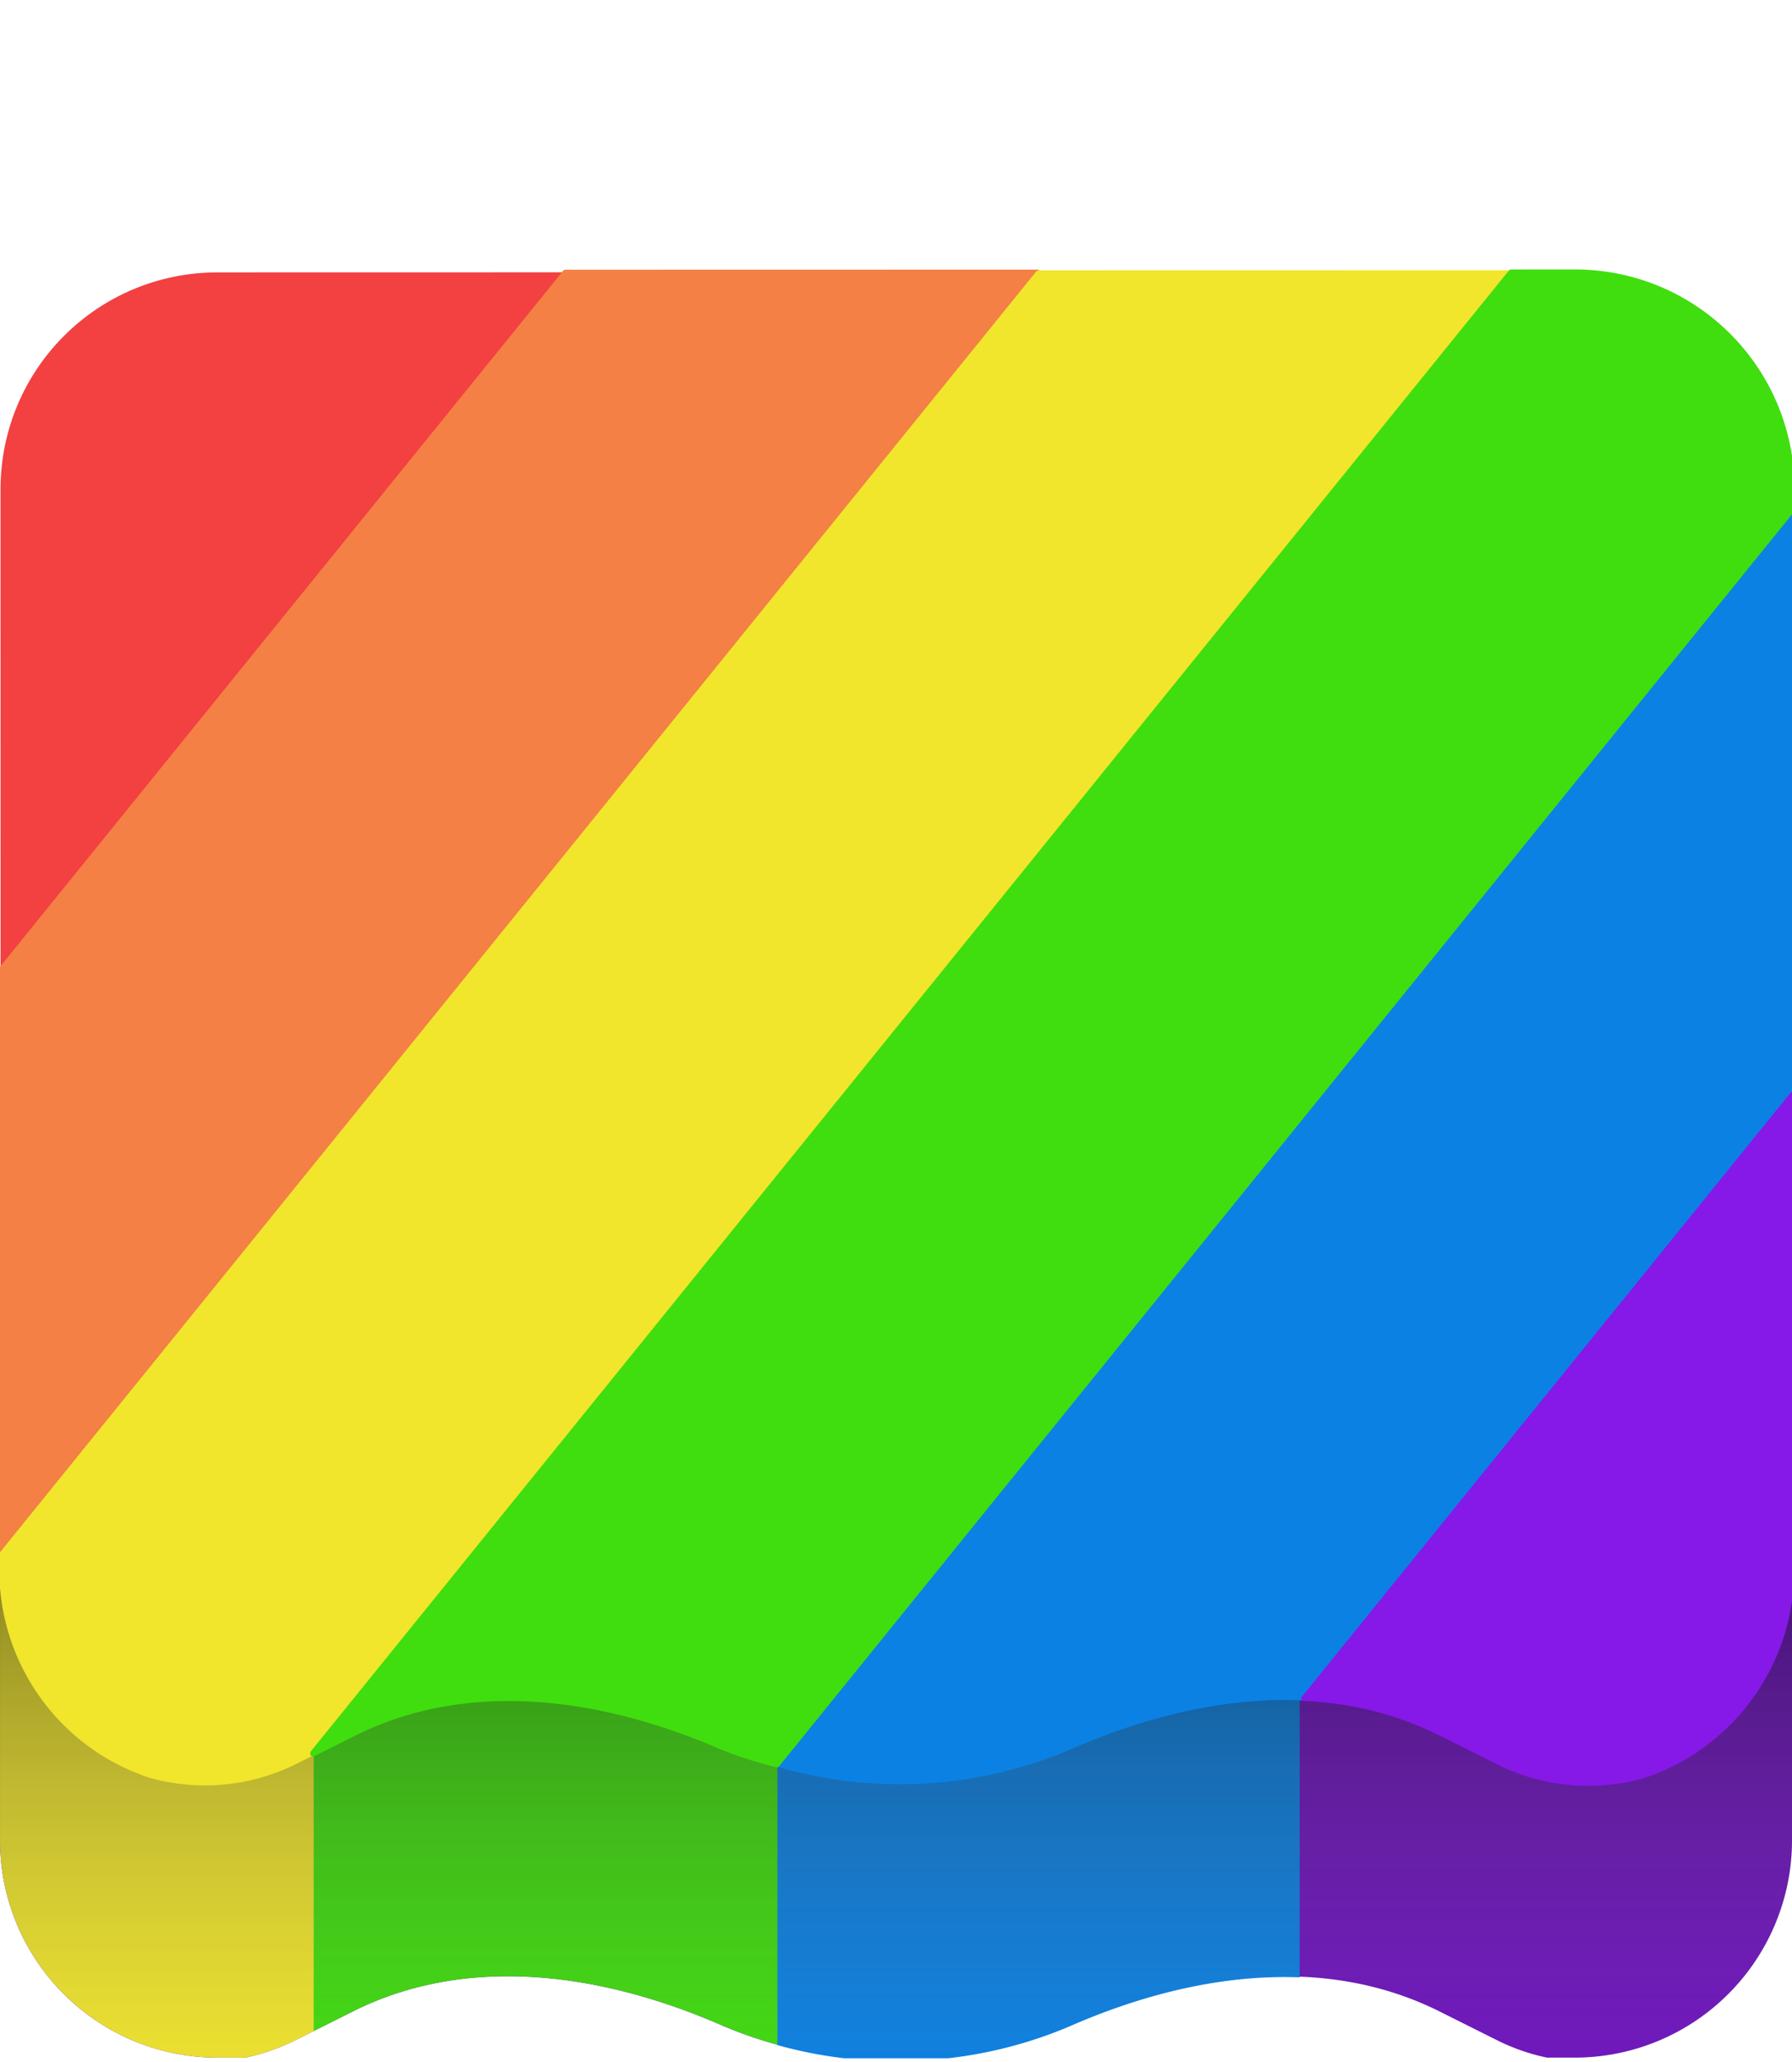 <?xml version="1.0" encoding="UTF-8" standalone="no"?>
<svg
   id="Layer_1"
   data-name="Layer 1"
   viewBox="0 0 300 345"
   version="1.1"
   sodipodi:docname="rainbowGhost2.svg"
   inkscape:version="1.2 (dc2aedaf03, 2022-05-15)"
   xml:space="preserve"
   xmlns:inkscape="http://www.inkscape.org/namespaces/inkscape"
   xmlns:sodipodi="http://sodipodi.sourceforge.net/DTD/sodipodi-0.dtd"
   xmlns="http://www.w3.org/2000/svg"
   xmlns:svg="http://www.w3.org/2000/svg"><sodipodi:namedview
     id="namedview4496"
     pagecolor="#505050"
     bordercolor="#ffffff"
     borderopacity="1"
     inkscape:showpageshadow="0"
     inkscape:pageopacity="0"
     inkscape:pagecheckerboard="1"
     inkscape:deskcolor="#505050"
     showgrid="false"
     inkscape:zoom="0.58058348"
     inkscape:cx="174.82413"
     inkscape:cy="297.9761"
     inkscape:window-width="1366"
     inkscape:window-height="705"
     inkscape:window-x="-8"
     inkscape:window-y="-8"
     inkscape:window-maximized="1"
     inkscape:current-layer="Layer_1" /><defs
     id="defs4470"><style
       id="style4445">.cls-1{fill:url(#linear-gradient);}.cls-2{fill:#c2def4;}.cls-3{fill:url(#radial-gradient);}.cls-4{fill:url(#radial-gradient-2);}.cls-5{fill:#80aecf;}.cls-6{fill:#15141a;}</style><linearGradient
       y2="161.16"
       x2="150"
       y1="356.11"
       x1="150"
       id="A"
       gradientUnits="userSpaceOnUse"
       gradientTransform="translate(0,-0.734)"><stop
         stop-color="#0bc2cf"
         offset="0"
         id="stop832"
         style="stop-color:#818181;stop-opacity:0;" /><stop
         stop-color="#0b4fac"
         offset="0.538"
         id="stop834"
         style="stop-color:#000000;stop-opacity:0.497;" /></linearGradient></defs><path
     id="path839"
     style="fill:#6f13c0;fill-opacity:1"
     d="M 0 261.92 L 0 307.887 A 36.38 36.38 0 0 0 36.381 344.266 L 41.068 344.266 C 43.838 343.685 46.597 342.756 49.289 341.43 L 59.289 336.43 C 78.579 326.86 101.1 330.249 120.82 338.859 A 73 73 0 0 0 141.346 344.266 L 158.715 344.266 A 73 73 0 0 0 179.24 338.859 C 198.96 330.249 221.48 326.9 240.77 336.43 L 250.77 341.43 C 253.455 342.756 256.208 343.685 258.973 344.266 L 263.619 344.266 A 36.38 36.38 0 0 0 300 307.887 L 300 261.92 L 0 261.92 z " /><path
     id="path13416"
     style="opacity:1;fill:#f1e62c;fill-opacity:1;stroke-width:2.539;stroke-linecap:round;paint-order:stroke fill markers;stop-color:#000000"
     class="UnoptimicedTransforms"
     d="M 21.21 141.796 L 21.21 187.763 A 29.179 36.38 0 0 0 50.39 224.142 L 54.149 224.142 C 56.371 223.561 58.583 222.632 60.743 221.306 L 63.721 219.451 L 63.721 141.796 L 21.21 141.796 z "
     transform="matrix(1.247,0,0,1,-26.445,120.124)" /><path
     id="path13423"
     style="opacity:1;fill:#40de0e;fill-opacity:1;stroke-width:2.539;stroke-linecap:round;paint-order:stroke fill markers;stop-color:#000000"
     class="UnoptimicedTransforms"
     d="M 2.275 155.937 L 2.275 233.833 L 7.583 230.446 C 22.694 220.876 40.336 224.266 55.784 232.876 A 57.185 73 0 0 0 63.718 236.341 L 63.718 155.937 L 2.275 155.937 z "
     transform="matrix(1.277,0,0,1,49.609,105.983)" /><path
     id="path13430"
     style="opacity:1;fill:#0b81e4;fill-opacity:1;stroke-width:2.539;stroke-linecap:round;paint-order:stroke fill markers;stop-color:#000000"
     class="UnoptimicedTransforms"
     d="M 2.275 163.86 L 2.275 236.021 A 51.287 65.734 0 0 0 10.145 238.009 L 22.348 238.009 A 51.287 65.734 0 0 0 36.768 233.141 C 45.333 228.347 54.65 225.375 63.718 225.824 L 63.718 163.86 L 2.275 163.86 z "
     transform="matrix(1.423,0,0,1.111,126.906,79.947)" /><path
     id="path55054"
     style="fill:url(#A)"
     d="m 0,261.92 v 45.967 a 36.38,36.38 0 0 0 36.381,36.379 h 4.688 c 2.77,-0.581 5.528,-1.51 8.221,-2.836 l 10,-5 c 19.29,-9.57 41.811,-6.18 61.531,2.43 a 73,73 0 0 0 20.525,5.406 h 17.369 a 73,73 0 0 0 20.525,-5.406 c 19.72,-8.61 42.239,-11.96 61.529,-2.43 l 10,5 c 2.685,1.326 5.439,2.255 8.203,2.836 h 4.646 A 36.38,36.38 0 0 0 300,307.887 v -45.967 z"
     sodipodi:insensitive="true" /><path
     id="rect309"
     style="fill:#f34040;fill-opacity:1;stroke:none;stroke-width:20.083;stroke-linecap:round;stroke-linejoin:round;stop-color:#000000"
     class="UnoptimicedTransforms"
     d="m -197.974,166.694 c -17.829,15.88 -20.557,41.718 -6.116,57.932 l 57.583,64.651 6.9e-4,-168.423 z"
     transform="matrix(0.63,0.617,-0.561,0.693,254.676,52.204)" /><path
     id="path1532"
     style="fill:#f48045;fill-opacity:1;stroke:#f48045;stroke-width:0.991;stroke-linecap:round;stroke-linejoin:round;stroke-dasharray:none;stroke-opacity:1;stop-color:#000000"
     class="UnoptimicedTransforms"
     d="m -216.575,120.853 -6.9e-4,168.423 70.068,78.669 8e-4,-309.5 z"
     transform="matrix(0.63,0.617,-0.561,0.693,298.844,95.463)" /><path
     id="path1534"
     style="fill:#f1e62c;fill-opacity:1;stroke:#f1e62c;stroke-width:0.791;stroke-linecap:round;stroke-linejoin:round;stroke-dasharray:none;stroke-opacity:1;stop-color:#000000"
     class="UnoptimicedTransforms"
     d="M -216.577 58.445 L -216.578 367.785 L -213.446 371.301 C -201.692 383.167 -183.351 385.42 -167.613 377.897 C -159.381 373.509 -152.259 366.437 -148.069 357.072 L -146.507 353.542 L -146.508 -3.963 L -216.577 58.445 z "
     transform="matrix(0.63,0.617,-0.561,0.693,343.013,138.723)" /><path
     id="path1538"
     style="fill:#0b81e4;fill-opacity:1;stroke:#0b81e4;stroke-width:0.791;stroke-linecap:round;stroke-linejoin:round;stroke-dasharray:none;stroke-opacity:1;stop-color:#000000"
     class="UnoptimicedTransforms"
     d="M -216.576 -8.998 L -216.577 293.784 A 78.566 86.395 48.309 0 0 -175.091 252.615 C -168.023 238.535 -158.512 225.241 -146.508 215.43 L -146.507 69.672 L -216.576 -8.998 z "
     transform="matrix(0.63,0.617,-0.561,0.693,431.35,225.243)" /><path
     id="path1540"
     style="fill:#8618e8;fill-opacity:1;stroke:#8618e8;stroke-width:0.878;stroke-linecap:round;stroke-linejoin:round;stroke-dasharray:none;stroke-opacity:1;stop-color:#000000"
     class="UnoptimicedTransforms"
     d="M -216.575 69.672 L -216.577 215.43 C -209.429 209.589 -201.398 204.98 -192.47 202.181 L -180.041 198.324 C -170.329 195.265 -162.529 189.071 -157.221 181.476 C -147.736 166.495 -147.928 147.632 -158.808 134.53 L -216.575 69.672 z "
     transform="matrix(0.63,0.617,-0.561,0.693,475.519,268.503)" /><path
     id="path1536"
     style="fill:#40de0e;fill-opacity:1;stroke:#40de0e;stroke-width:1.13;stroke-linecap:round;stroke-linejoin:round;stroke-dasharray:none;stroke-opacity:1;stop-color:#000000"
     class="UnoptimicedTransforms"
     d="M -216.577 -3.963 L -216.576 353.542 L -212.874 345.171 C -202.638 322.306 -180.315 307.256 -156.701 298.645 A 78.566 86.395 48.309 0 0 -146.508 293.784 L -146.508 -8.998 L -149.311 -12.146 A 39.192 43.097 48.309 0 0 -151.747 -14.599 C -151.748 -14.6 -151.748 -14.6 -151.749 -14.601 C -166.567 -27.93 -190.446 -27.237 -207.16 -12.35 L -216.577 -3.963 z "
     transform="matrix(0.63,0.617,-0.561,0.693,387.182,181.983)" /></svg>
